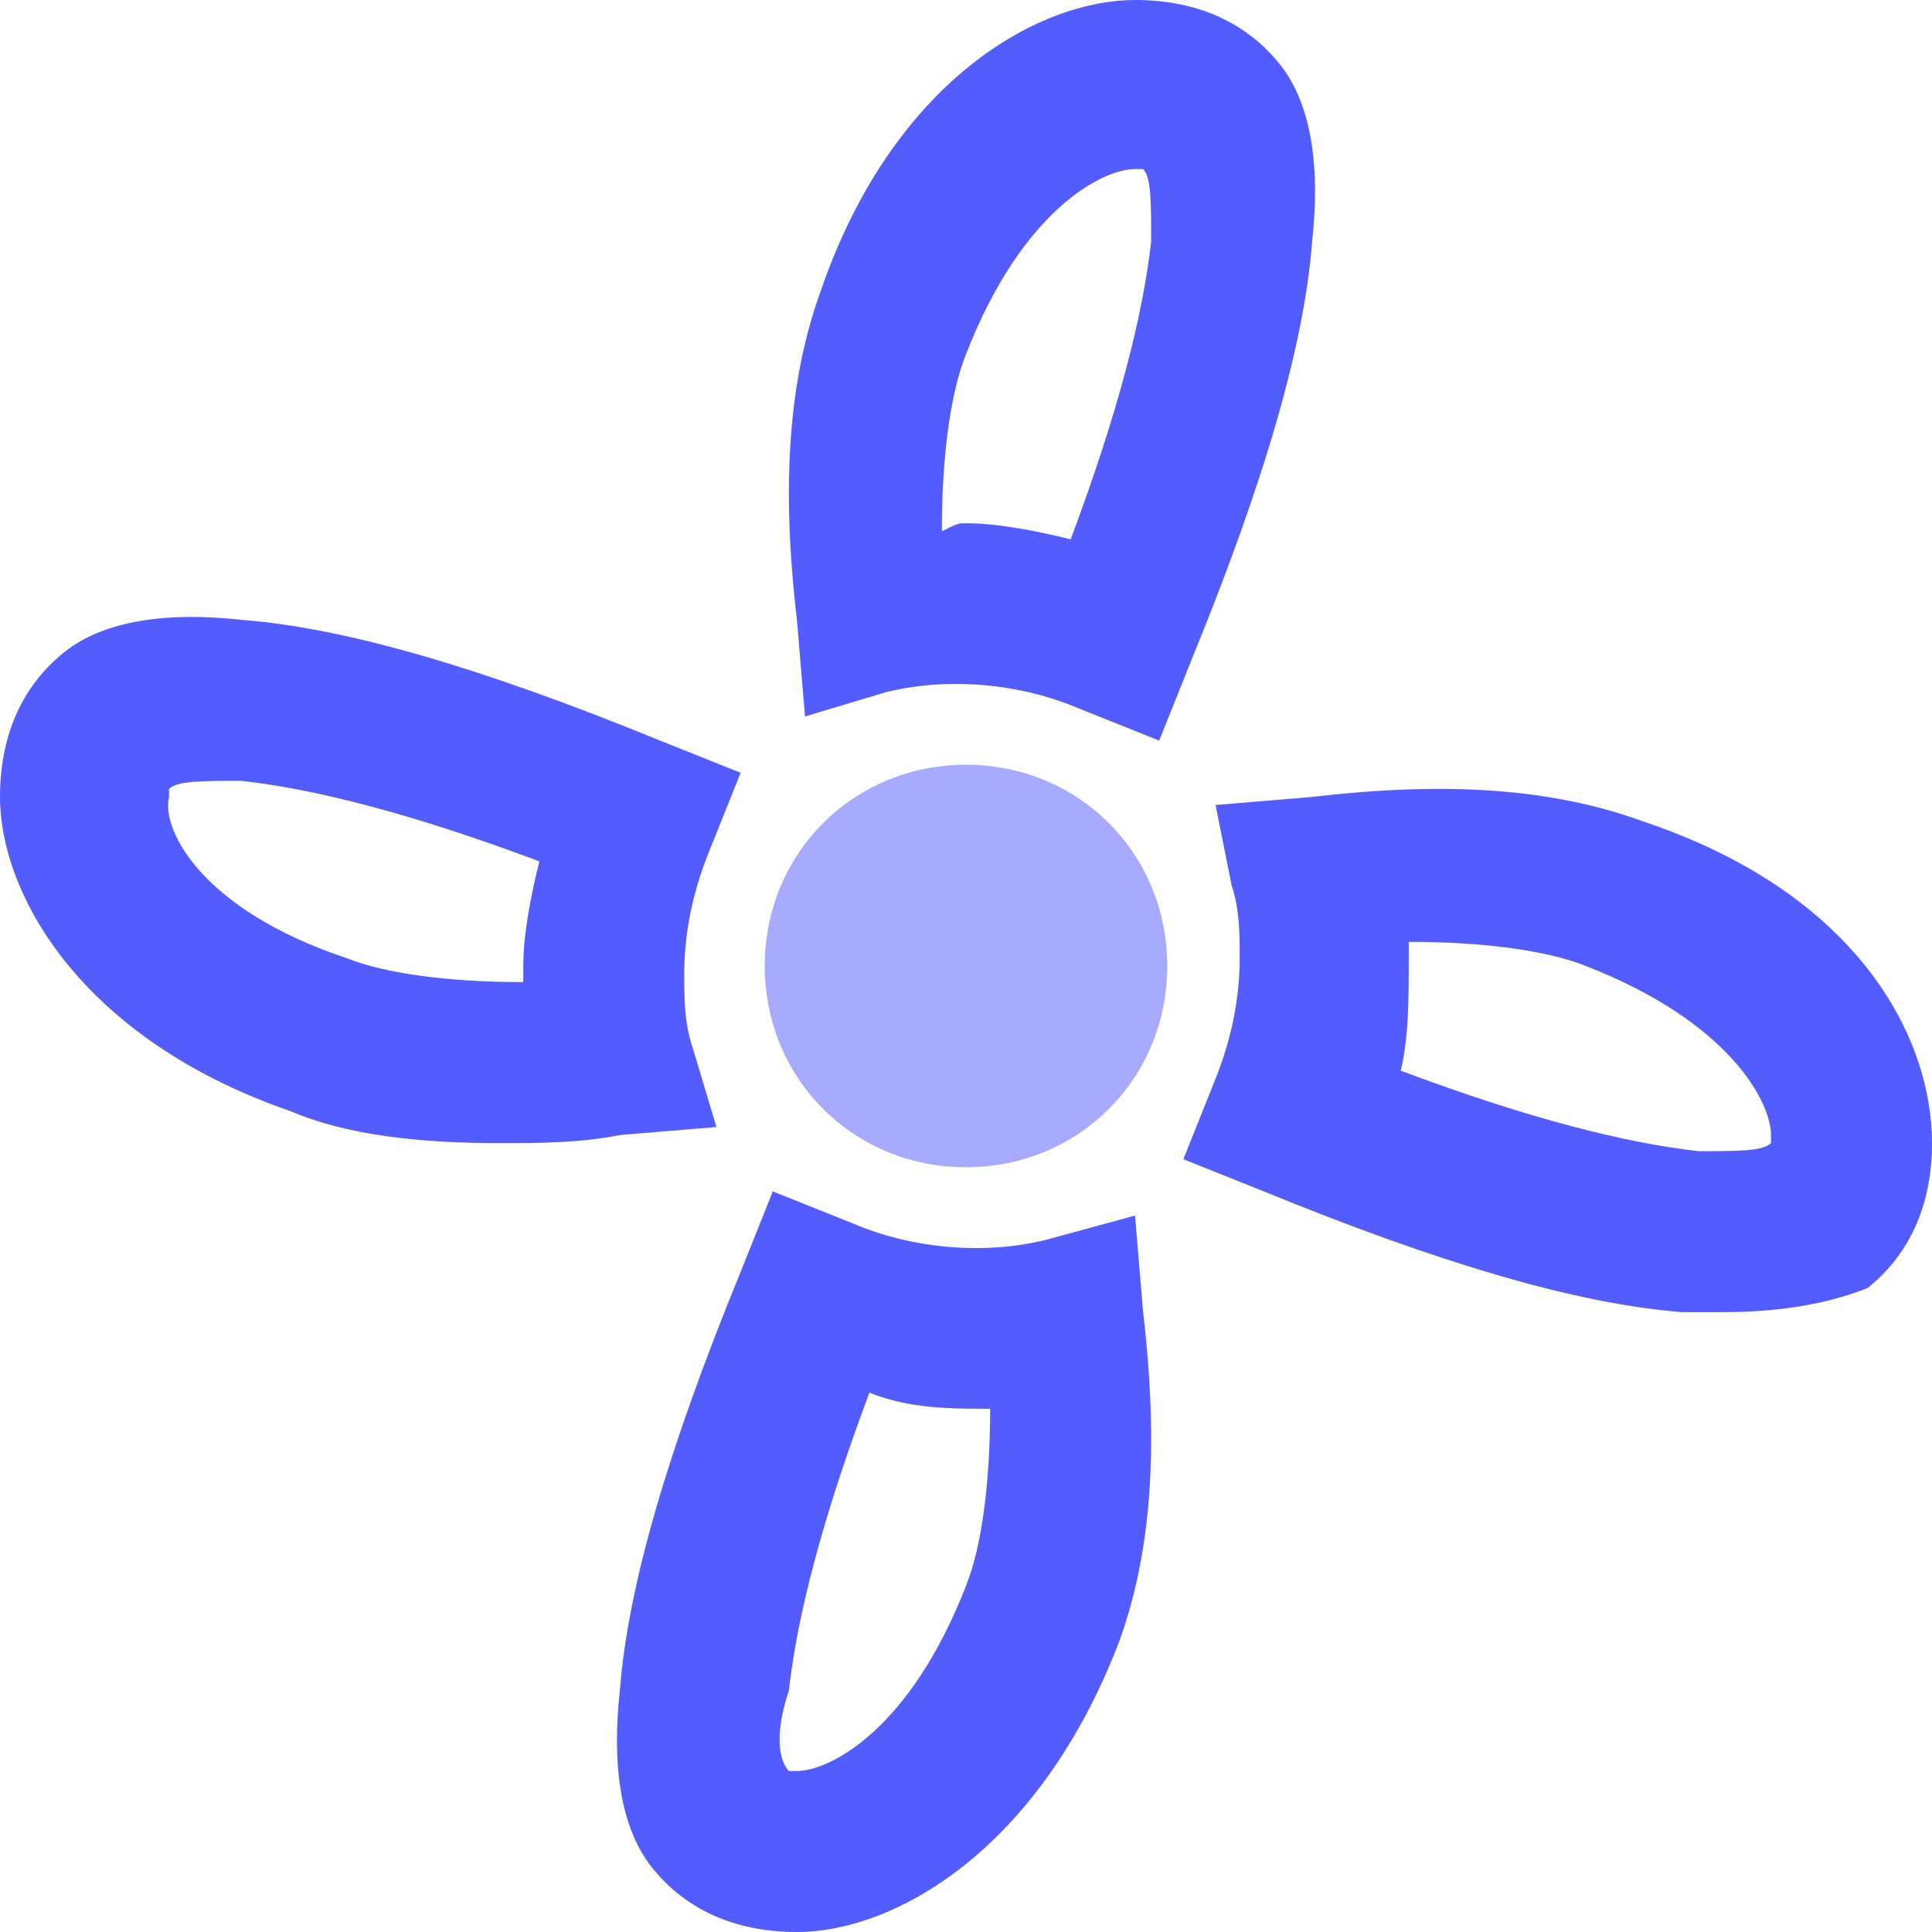 <?xml version="1.0" encoding="utf-8"?>
<!-- Generator: Adobe Illustrator 24.1.0, SVG Export Plug-In . SVG Version: 6.00 Build 0)  -->
<svg version="1.1" id="Layer_1" xmlns="http://www.w3.org/2000/svg" xmlns:xlink="http://www.w3.org/1999/xlink" x="0px" y="0px"
	 viewBox="0 0 24 24" style="enable-background:new 0 0 24 24;" xml:space="preserve">
<style type="text/css">
	.st0{fill:#535DFF;}
	.st1{fill:#A6ABFF;}
</style>
<path id="var" class="st0" d="M9.9,24c-0.8,0-1.4-0.3-1.8-0.8c-0.4-0.5-0.5-1.3-0.4-2.2l0,0c0.1-1.3,0.6-3,1.5-5.2l0.4-1l1,0.4
	c0.7,0.3,1.6,0.4,2.4,0.2l1.1-0.3l0.1,1.2c0.2,1.7,0.1,3-0.3,4.1C12.9,23,11.1,24,9.9,24z M9.8,22c0,0,0.1,0,0.1,0
	c0.4,0,1.4-0.5,2.1-2.3c0.2-0.5,0.3-1.3,0.3-2.2c-0.5,0-1,0-1.5-0.2c-0.6,1.6-0.9,2.8-1,3.7v0C9.6,21.6,9.7,21.9,9.8,22
	C9.8,22,9.8,22,9.8,22z M21.4,16.3c-0.2,0-0.3,0-0.5,0c-1.3-0.1-3-0.6-5.2-1.5l-1-0.4l0.4-1c0.2-0.5,0.3-1,0.3-1.5
	c0-0.3,0-0.6-0.1-0.9L15.1,10l1.2-0.1c1.7-0.2,3-0.1,4.1,0.3c2.7,0.9,3.6,2.7,3.6,4c0,0.8-0.3,1.4-0.8,1.8
	C22.7,16.2,22.1,16.3,21.4,16.3z M17.4,13.3c1.6,0.6,2.8,0.9,3.7,1l0,0c0.5,0,0.8,0,0.9-0.1c0,0,0-0.1,0-0.1c0-0.4-0.5-1.4-2.3-2.1
	c-0.5-0.2-1.3-0.3-2.2-0.3c0,0.1,0,0.1,0,0.2C17.5,12.4,17.5,12.9,17.4,13.3z M6.2,14.2c-1,0-1.9-0.1-2.6-0.4l0,0
	C1,12.9,0,11.1,0,9.9c0-0.8,0.3-1.4,0.8-1.8c0.5-0.4,1.3-0.5,2.2-0.4c1.3,0.1,3,0.6,5.2,1.5l1,0.4l-0.4,1c-0.2,0.5-0.3,1-0.3,1.5
	c0,0.3,0,0.6,0.1,0.9L8.9,14l-1.2,0.1C7.2,14.2,6.7,14.2,6.2,14.2z M4.3,11.9c0.5,0.2,1.3,0.3,2.2,0.3c0-0.1,0-0.1,0-0.2
	c0-0.4,0.1-0.9,0.2-1.3c-1.6-0.6-2.8-0.9-3.7-1c-0.5,0-0.8,0-0.9,0.1c0,0,0,0.1,0,0.1C2,10.3,2.5,11.3,4.3,11.9L4.3,11.9z M14.4,9.2
	l-1-0.4c-0.7-0.3-1.6-0.4-2.4-0.2L10,8.9L9.9,7.7c-0.2-1.7-0.1-3,0.3-4.1C11.1,1,12.9,0,14.1,0c0.8,0,1.4,0.3,1.8,0.8
	c0.4,0.5,0.5,1.3,0.4,2.2l0,0c-0.1,1.3-0.6,3-1.5,5.2L14.4,9.2z M12,6.5c0.4,0,0.9,0.1,1.3,0.2c0.6-1.6,0.9-2.8,1-3.7l0,0
	c0-0.5,0-0.8-0.1-0.9c0,0-0.1,0-0.1,0c-0.4,0-1.4,0.5-2.1,2.3c-0.2,0.5-0.3,1.3-0.3,2.2C11.9,6.5,11.9,6.5,12,6.5z"/>
<path id="const" class="st1" d="M12,14.5c-1.4,0-2.5-1.1-2.5-2.5s1.1-2.5,2.5-2.5s2.5,1.1,2.5,2.5S13.4,14.5,12,14.5z"/>
</svg>
